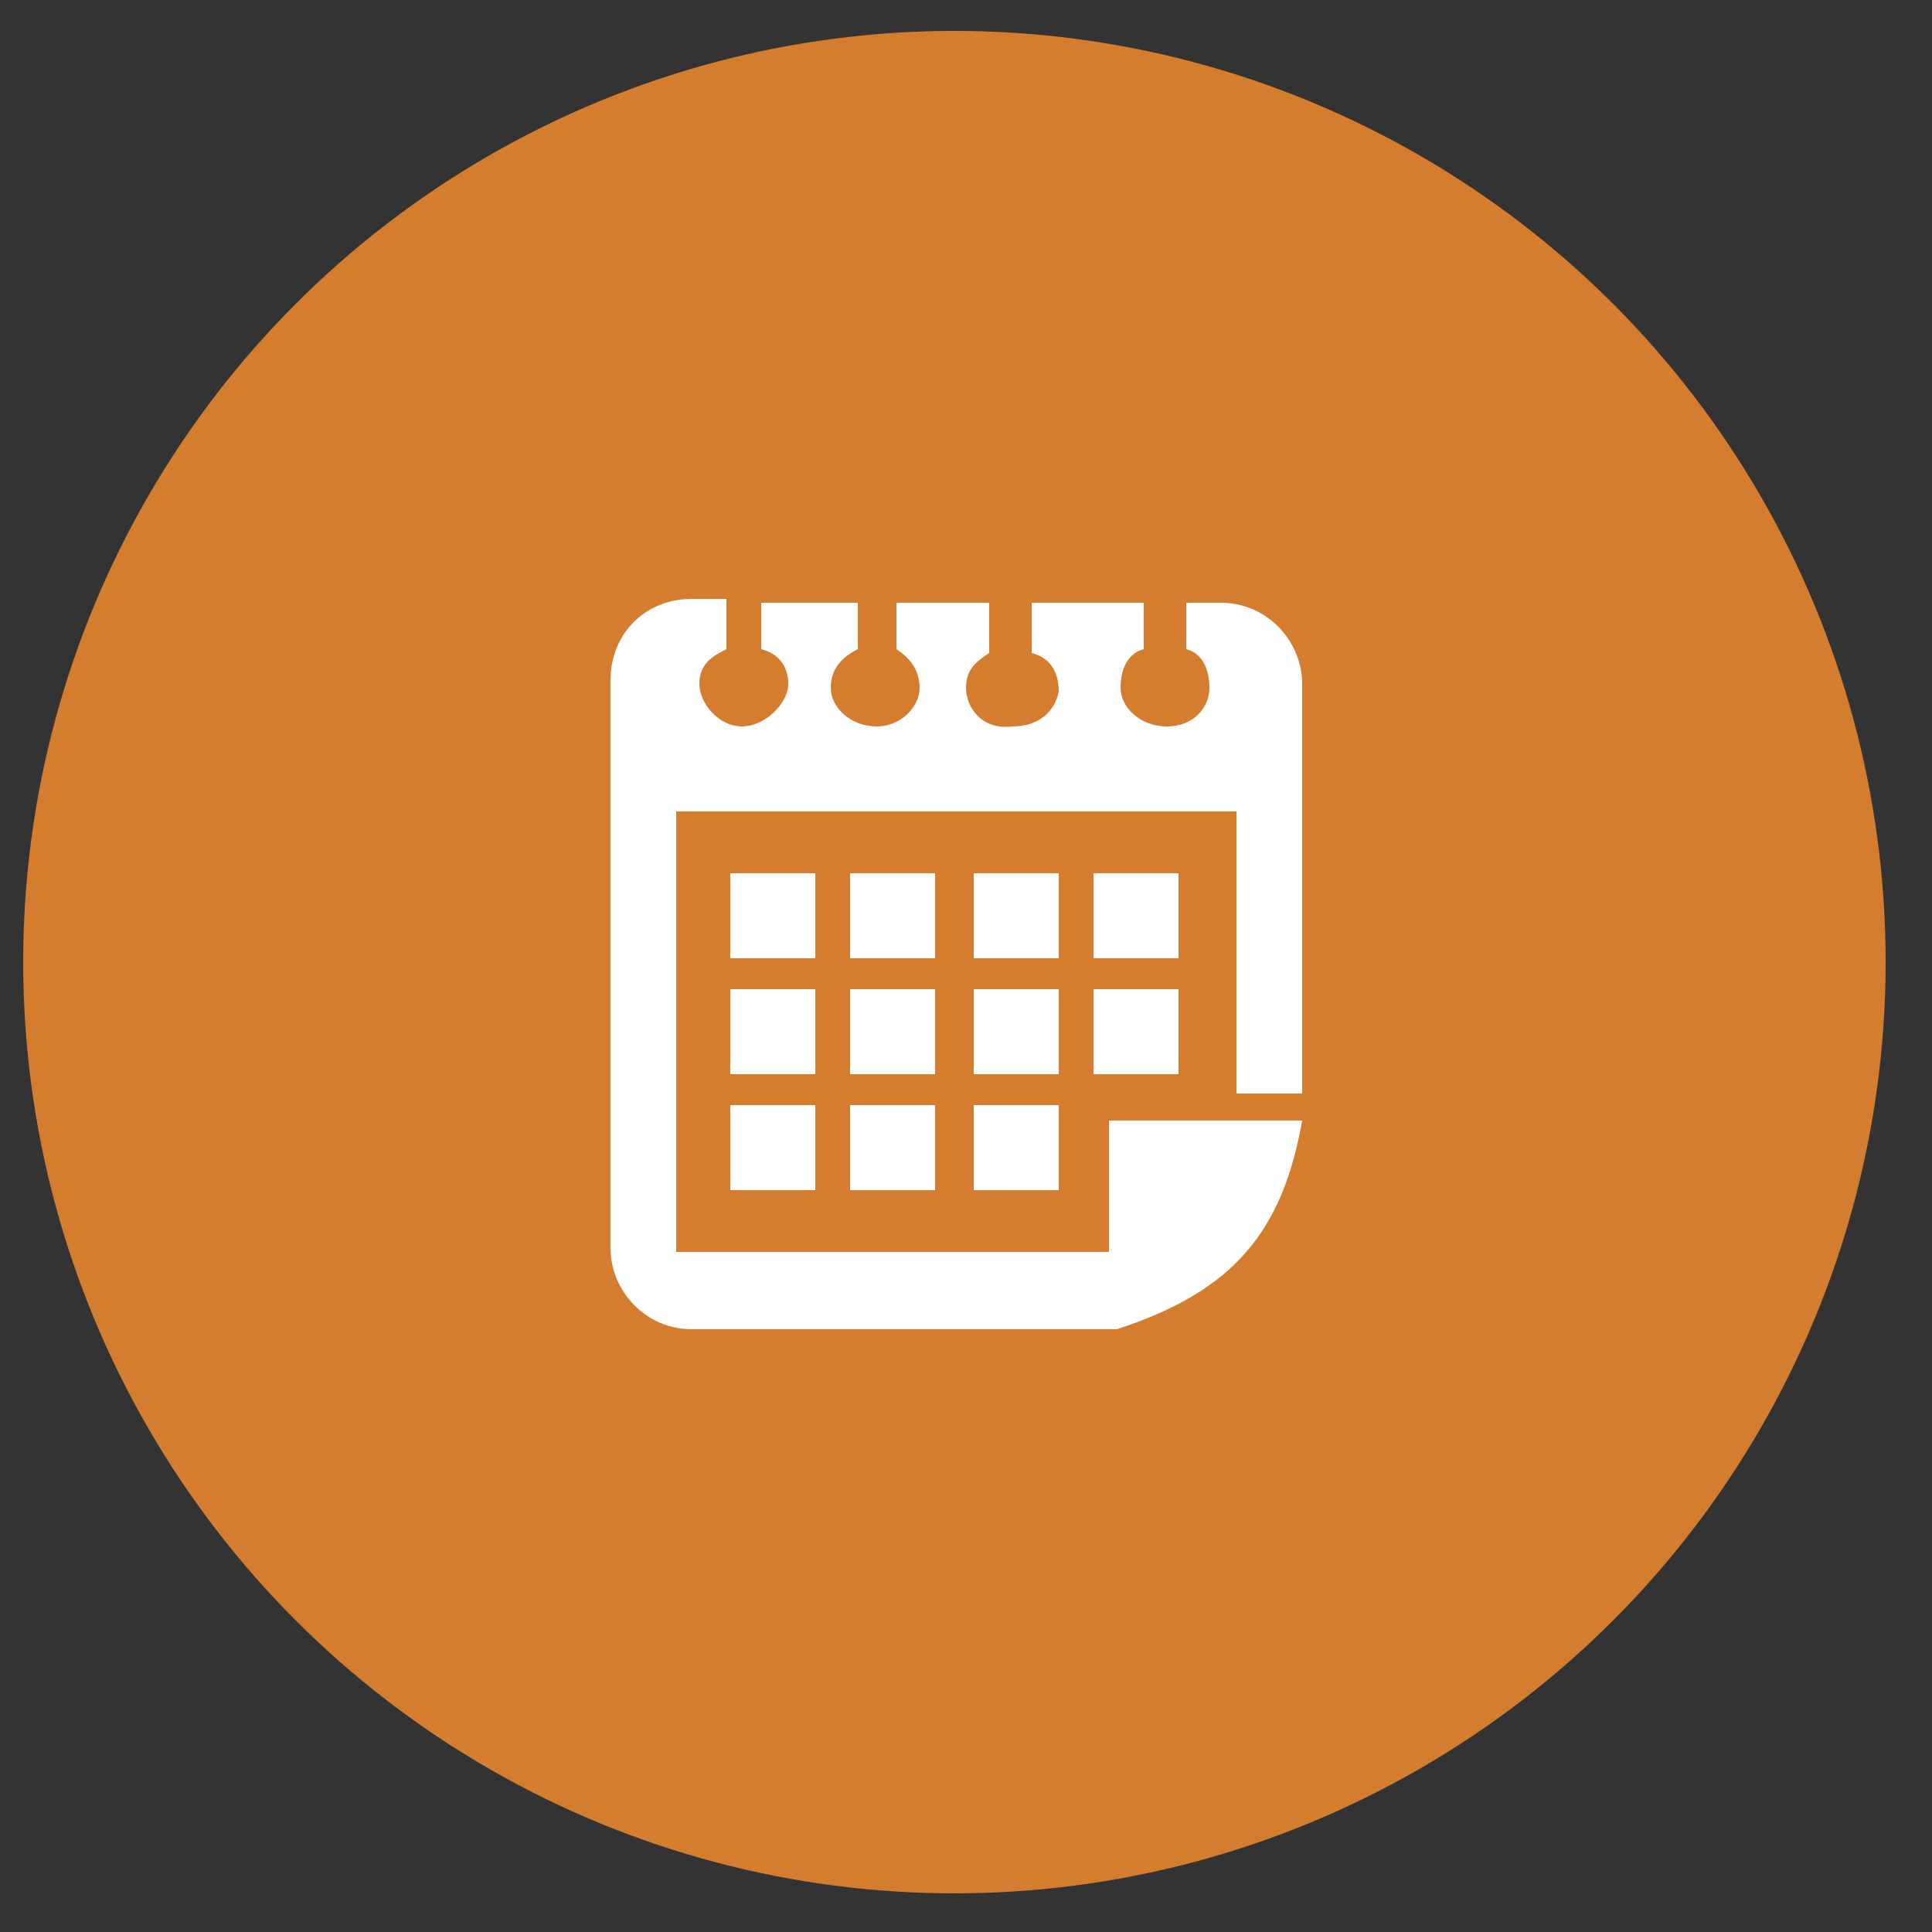 <?xml version="1.0" encoding="utf-8"?>
<!-- Generator: Adobe Illustrator 21.1.0, SVG Export Plug-In . SVG Version: 6.00 Build 0)  -->
<svg version="1.1" id="Capa_1" xmlns="http://www.w3.org/2000/svg" xmlns:xlink="http://www.w3.org/1999/xlink" x="0px" y="0px"
	 viewBox="0 0 50 50" style="enable-background:new 0 0 50 50;" xml:space="preserve">
<rect x="0" y="0" width="50" height="50" fill="#333333" stroke="none"/>
<style type="text/css">
	.st0{fill:#D57D2F;}
	.st1{fill:#FFFFFF;}
</style>
<g>
	<g>
		<circle class="st0" cx="24.7" cy="24.9" r="24.1"/>
	</g>
	<path class="st1" d="M25.2,30.8h2.2v-2.2h-2.2V30.8L25.2,30.8z M22,30.8h2.2v-2.2H22V30.8L22,30.8z M18.9,30.8h2.2v-2.2h-2.2V30.8
		L18.9,30.8z M28.3,27.8h2.2v-2.2h-2.2V27.8L28.3,27.8z M25.2,27.8h2.2v-2.2h-2.2V27.8L25.2,27.8z M22,27.8h2.2v-2.2H22V27.8
		L22,27.8z M18.9,27.8h2.2v-2.2h-2.2V27.8L18.9,27.8z M28.3,24.8h2.2v-2.2h-2.2V24.8L28.3,24.8z M25.2,24.8h2.2v-2.2h-2.2V24.8
		L25.2,24.8z M22,24.8h2.2v-2.2H22V24.8L22,24.8z M18.9,24.8h2.2v-2.2h-2.2V24.8L18.9,24.8z M17.9,15.5h0.9v1.3
		c-0.4,0.2-0.7,0.4-0.7,0.9c0,0.5,0.5,1.1,1.1,1.1s1.2-0.6,1.2-1.1c0-0.5-0.3-0.8-0.7-0.9v-1.2h2.5v1.2c-0.4,0.2-0.7,0.5-0.7,1
		c0,0.5,0.5,1,1.2,1c0.6,0,1.1-0.5,1.1-1c0-0.5-0.3-0.8-0.6-1v-1.2h2.4v1.3c-0.3,0.2-0.6,0.4-0.6,0.9s0.4,1.1,1.2,1
		c0.7,0,1.1-0.4,1.2-0.9c0-0.6-0.3-0.9-0.7-1v-1.3h2.9v1.2c-0.4,0.1-0.6,0.5-0.6,1c0,0.5,0.5,1,1.2,1s1.1-0.5,1.1-1
		c0-0.5-0.2-0.9-0.6-1v-1.2h0.9c1.2,0,2.1,1,2.1,2.1v10.6H32V21H17.5v11.4h11.2l0-3.4l5,0c-0.5,2.8-1.7,4.4-4.8,5.4h-11
		c-1.2,0-2.1-1-2.1-2.1V17.6C15.8,16.4,16.7,15.5,17.9,15.5z"/>
</g>
</svg>
